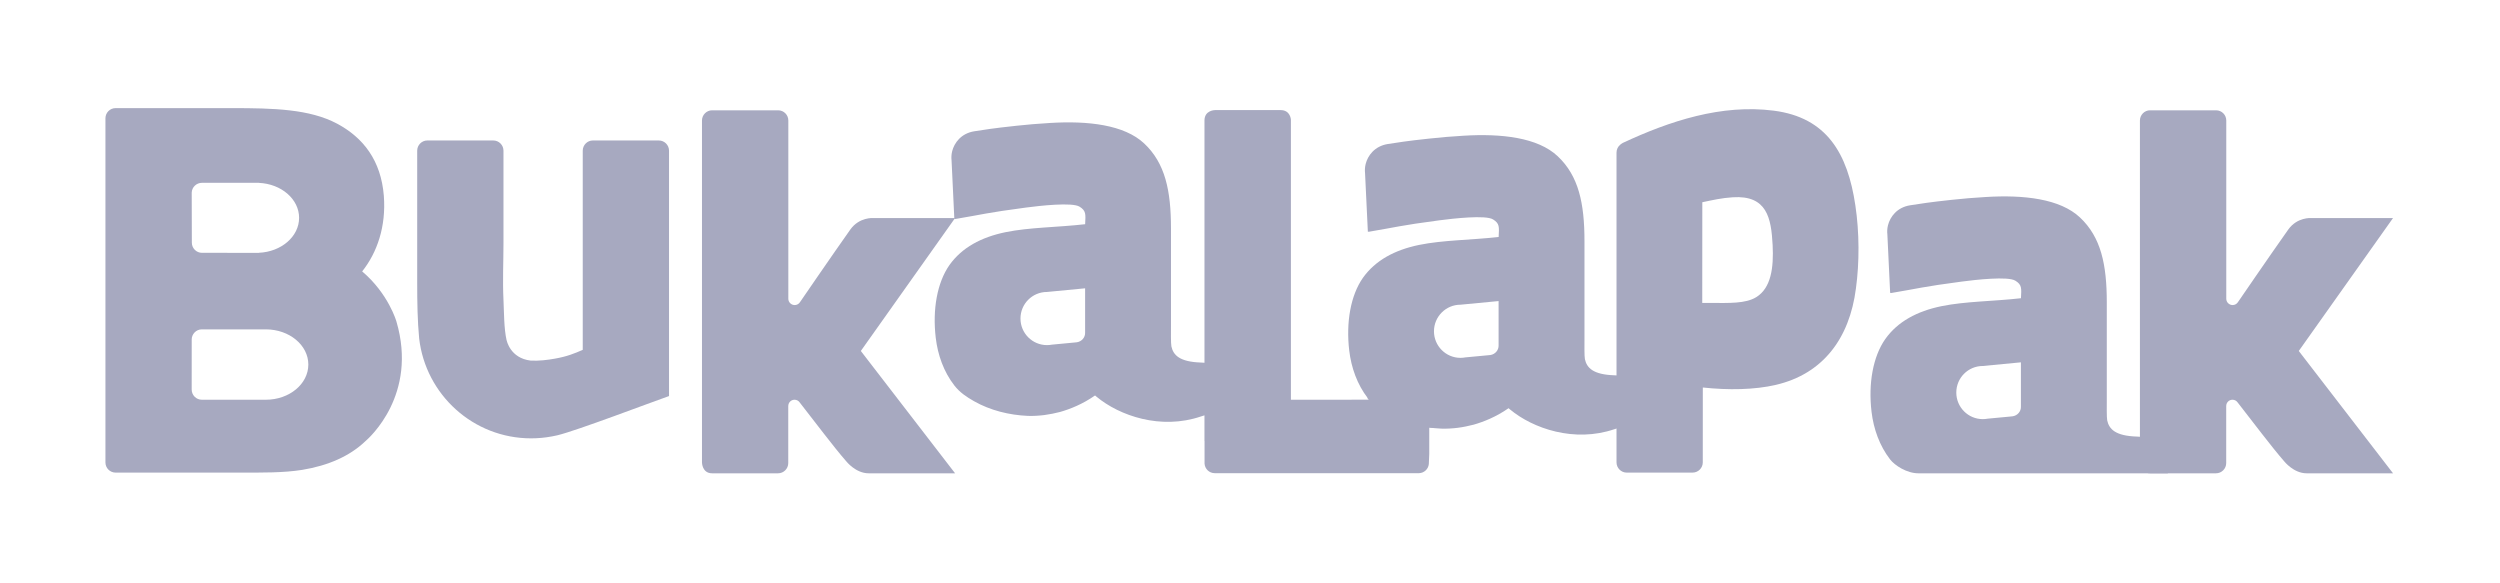 <svg width="206" height="48" viewBox="0 0 206 48" fill="none" xmlns="http://www.w3.org/2000/svg">
<path d="M41.561 29.013C41.652 29.013 41.725 28.939 41.725 28.85C41.725 28.759 41.652 28.685 41.561 28.685C41.469 28.685 41.397 28.759 41.397 28.85C41.397 28.939 41.469 29.013 41.561 29.013Z" fill="#A7A9C0"/>
<path d="M41.245 29.013C41.336 29.013 41.409 28.939 41.409 28.85C41.409 28.759 41.336 28.685 41.245 28.685C41.153 28.685 41.08 28.759 41.08 28.85C41.08 28.939 41.154 29.013 41.245 29.013Z" fill="#A7A9C0"/>
<path d="M29.843 22.365C31.076 20.812 31.823 18.669 31.628 16.133C31.396 13.23 29.946 11.351 27.781 10.192C25.509 8.984 22.549 8.909 19.102 8.909H9.525C9.062 8.909 8.688 9.285 8.688 9.75V38.104C8.688 38.564 9.055 38.937 9.515 38.943H19.755C21.616 38.943 23.345 38.964 24.893 38.719C27.047 38.366 28.813 37.59 30.101 36.36C30.419 36.089 34.437 32.528 32.667 26.497C32.667 26.497 32.024 24.216 29.843 22.365ZM16.639 15.064H16.645H21.333V15.069C23.179 15.149 24.646 16.408 24.646 17.949C24.646 19.491 23.179 20.749 21.333 20.829V20.834L16.645 20.833C16.183 20.833 15.808 20.458 15.808 19.994L15.797 15.867C15.816 15.42 16.188 15.064 16.639 15.064ZM21.907 32.938C21.901 32.938 21.894 32.938 21.888 32.938H16.632C16.169 32.938 15.795 32.563 15.795 32.099L15.797 27.966C15.797 27.551 16.143 27.138 16.634 27.14H21.888C21.894 27.14 21.901 27.14 21.907 27.14C23.84 27.14 25.407 28.439 25.407 30.039C25.407 31.64 23.84 32.938 21.907 32.938Z" fill="#A7A9C0"/>
<path d="M54.289 11.575H48.845C48.404 11.575 48.018 11.949 48.018 12.414V28.826C47.356 29.12 46.72 29.379 45.714 29.554C45.136 29.659 44.399 29.75 43.73 29.713C42.029 29.517 41.748 28.037 41.748 28.037L41.744 28.043C41.521 27.048 41.536 25.75 41.486 24.707C41.409 23.123 41.486 21.527 41.486 20.08V12.414C41.486 11.958 41.114 11.575 40.646 11.575H35.203C34.762 11.575 34.377 11.949 34.377 12.414V23.307C34.377 24.918 34.402 26.463 34.539 27.89C35.076 32.523 39.001 36.12 43.764 36.12C44.34 36.12 44.904 36.067 45.452 35.965C45.452 35.966 45.452 35.967 45.452 35.967C45.618 35.935 45.781 35.902 45.942 35.865C47.558 35.471 53.598 33.171 55.128 32.635V12.414C55.128 11.959 54.756 11.575 54.289 11.575Z" fill="#A7A9C0"/>
<path d="M71.962 17.966C71.94 17.969 70.81 17.877 70.069 18.91C68.57 21.024 65.915 24.905 65.912 24.907C65.82 25.045 65.662 25.137 65.483 25.137C65.196 25.137 64.958 24.905 64.958 24.618C64.958 24.598 64.958 24.618 64.958 24.598V9.925C64.956 9.463 64.583 9.089 64.122 9.089H64.112H58.734H58.669C58.228 9.089 57.843 9.465 57.843 9.928V38.1C57.843 38.1 57.843 39 58.679 39C59.429 39 64.112 39 64.112 39C64.579 39 64.952 38.617 64.952 38.161V33.485L64.953 33.457C64.953 33.17 65.185 32.937 65.47 32.937C65.649 32.937 65.808 33.029 65.9 33.168C67.09 34.683 68.694 36.83 69.739 38.021C69.741 38.022 70.513 39 71.572 39H78.699L70.932 28.92L78.699 17.966H71.962V17.966Z" fill="#A7A9C0"/>
<path d="M133.29 30.94L133.029 30.924C131.279 30.867 130.754 30.32 130.595 29.591C130.544 29.36 130.561 28.308 130.561 27.945V19.875C130.561 16.741 130.078 14.495 128.357 12.876C126.715 11.325 123.71 10.991 120.584 11.184C119.627 11.238 118.688 11.32 117.764 11.42C115.842 11.625 115.275 11.729 114.347 11.868C113.256 12.047 112.704 12.831 112.533 13.505C112.459 13.792 112.457 14.058 112.48 14.26L112.706 18.985L112.708 19.029L112.71 19.091C112.71 19.091 112.877 19.083 112.71 19.111C115.069 18.716 115.354 18.583 118.606 18.154C119.727 18.007 122.429 17.698 123.03 18.082C123.568 18.417 123.535 18.684 123.488 19.526C121.187 19.787 118.926 19.776 116.93 20.182C114.924 20.596 113.333 21.451 112.308 22.888C111.289 24.342 110.903 26.558 111.177 28.886C111.344 30.295 111.832 31.677 112.704 32.805C113.148 33.38 113.706 33.754 114.338 34.112C115.676 34.872 117.242 35.253 118.766 35.319C119.179 35.336 119.721 35.303 120.122 35.251C120.574 35.193 121.001 35.102 121.427 34.993C122.249 34.759 123.285 34.35 124.305 33.636L124.424 33.737C126.316 35.312 129.728 36.492 133.03 35.365L133.29 35.285V30.94H133.29ZM123.484 28.449C123.502 28.858 123.2 29.192 122.807 29.255L122.706 29.263C122.696 29.263 122.686 29.266 122.678 29.266H122.69L120.751 29.448C120.619 29.473 120.484 29.487 120.344 29.487C119.138 29.487 118.159 28.507 118.159 27.298C118.159 26.089 119.138 25.108 120.344 25.108L123.484 24.808V28.449V28.449Z" fill="#A7A9C0"/>
<path d="M158.08 39.001H178.639L176.33 35.989L176.068 35.973C174.317 35.915 173.792 35.368 173.633 34.64C173.584 34.411 173.6 33.357 173.6 32.992V24.922C173.6 21.79 173.118 19.544 171.396 17.925C169.755 16.373 166.75 16.04 163.623 16.233C162.666 16.287 161.726 16.369 160.803 16.468V16.468C158.88 16.674 158.314 16.777 157.385 16.917C156.295 17.095 155.743 17.88 155.572 18.553C155.498 18.841 155.494 19.107 155.519 19.308L155.743 24.033L155.746 24.077L155.751 24.14C155.751 24.14 155.916 24.131 155.751 24.159C158.109 23.765 158.394 23.632 161.645 23.203C162.766 23.055 165.469 22.747 166.069 23.132C166.605 23.466 166.573 23.733 166.527 24.574C164.225 24.835 161.965 24.824 159.97 25.23C157.963 25.644 156.37 26.498 155.347 27.937C154.328 29.391 153.941 31.605 154.215 33.934C154.383 35.343 154.871 36.724 155.742 37.853C156.121 38.344 157.107 39.001 158.08 39.001ZM163.382 30.157L166.523 29.856V33.497C166.541 33.906 166.241 34.241 165.846 34.302L165.745 34.312C165.736 34.312 165.726 34.315 165.717 34.315H165.73L163.791 34.498C163.658 34.522 163.522 34.536 163.382 34.536C162.176 34.536 161.199 33.556 161.199 32.346C161.199 31.137 162.176 30.157 163.382 30.157Z" fill="#A7A9C0"/>
<path d="M190.449 17.966C190.427 17.969 189.297 17.877 188.556 18.91C187.057 21.024 184.401 24.905 184.399 24.907C184.306 25.045 184.148 25.137 183.969 25.137C183.683 25.137 183.445 24.905 183.445 24.618C183.445 24.598 183.445 24.618 183.445 24.598V9.925C183.442 9.463 183.069 9.089 182.608 9.089H182.599H177.22H177.155C176.714 9.089 176.33 9.465 176.33 9.928V38.1C176.33 38.1 176.33 39 177.165 39C177.915 39 182.599 39 182.599 39C183.066 39 183.439 38.617 183.439 38.161V33.485L183.44 33.457C183.44 33.17 183.671 32.937 183.957 32.937C184.136 32.937 184.294 33.029 184.387 33.168C185.575 34.683 187.182 36.83 188.225 38.021C188.227 38.022 188.999 39 190.06 39H197.186L189.419 28.92L197.186 17.966H190.449V17.966Z" fill="#A7A9C0"/>
<path d="M152.883 16.932C152.248 12.627 150.518 9.678 146.152 9.118C141.854 8.565 137.583 9.971 133.728 11.771C133.665 11.809 133.568 11.866 133.511 11.919C133.324 12.074 133.201 12.307 133.201 12.57V28.115V30.93V35.299V36.763V38.102C133.201 38.566 133.586 38.942 134.027 38.942H139.471C139.938 38.942 140.309 38.558 140.309 38.102L140.312 31.93C142.401 32.157 144.579 32.124 146.336 31.712C150.176 30.815 152.401 27.93 152.93 23.756C153.218 21.659 153.218 19.164 152.883 16.932ZM144.716 24.484C143.832 25.034 142.428 24.963 141.022 24.963C140.821 24.963 140.265 24.963 140.265 24.963L140.271 16.664C141.14 16.483 141.86 16.313 142.789 16.255C145.597 16.077 145.949 17.958 146.065 20.198C146.159 22.044 145.942 23.73 144.716 24.484Z" fill="#A7A9C0"/>
<path d="M117.374 34.621L114.095 33.281L112.638 32.744C112.652 32.763 112.663 32.783 112.678 32.801C112.714 32.848 112.753 32.892 112.79 32.934L106.371 32.94V9.866C106.371 9.866 106.338 9.072 105.526 9.072C104.711 9.072 100.114 9.072 100.114 9.072C100.114 9.072 99.249 9.075 99.249 9.928V18.332C99.251 20.528 99.251 22.744 99.249 24.915V29.89H99.218L98.957 29.873C97.207 29.817 96.68 29.27 96.523 28.541C96.472 28.31 96.489 27.259 96.489 26.894V18.824C96.489 15.692 96.007 13.445 94.285 11.825C92.644 10.276 89.639 9.94 86.512 10.133C85.554 10.188 84.616 10.27 83.693 10.368V10.37C81.771 10.575 81.202 10.678 80.275 10.818C79.184 10.997 78.632 11.78 78.46 12.455C78.387 12.741 78.385 13.009 78.408 13.21L78.632 17.934L78.634 17.978L78.639 18.041C78.639 18.041 78.806 18.032 78.639 18.06C80.997 17.666 81.282 17.533 84.534 17.104C85.654 16.956 88.357 16.648 88.958 17.032C89.494 17.367 89.461 17.634 89.416 18.475C87.115 18.737 84.854 18.726 82.859 19.131C80.852 19.545 79.26 20.399 78.236 21.838C77.217 23.291 76.83 25.508 77.105 27.836C77.272 29.245 77.759 30.627 78.632 31.755C79.075 32.33 79.635 32.704 80.265 33.062C81.606 33.822 83.17 34.203 84.695 34.269C85.106 34.287 85.649 34.253 86.049 34.201C86.502 34.141 86.929 34.053 87.355 33.944C88.175 33.709 89.212 33.301 90.232 32.586L90.352 32.687H90.352C92.244 34.262 95.654 35.441 98.957 34.316L99.248 34.225V36.339C99.251 36.339 99.254 36.339 99.255 36.339V38.204C99.284 38.642 99.645 38.987 100.087 38.989H116.94C117.356 38.97 117.694 38.649 117.735 38.238C117.747 37.981 117.76 37.701 117.771 37.404V35.228C117.905 35.247 118.04 35.252 118.175 35.265L117.374 34.621ZM89.413 27.398C89.431 27.808 89.13 28.142 88.736 28.203L88.634 28.212C88.625 28.212 88.615 28.215 88.607 28.215H88.619L86.679 28.399C86.547 28.423 86.411 28.437 86.271 28.437C85.065 28.437 84.087 27.456 84.087 26.247C84.087 25.038 85.065 24.058 86.271 24.058L89.413 23.757V27.398V27.398Z" fill="#A7A9C0"/>
</svg>

